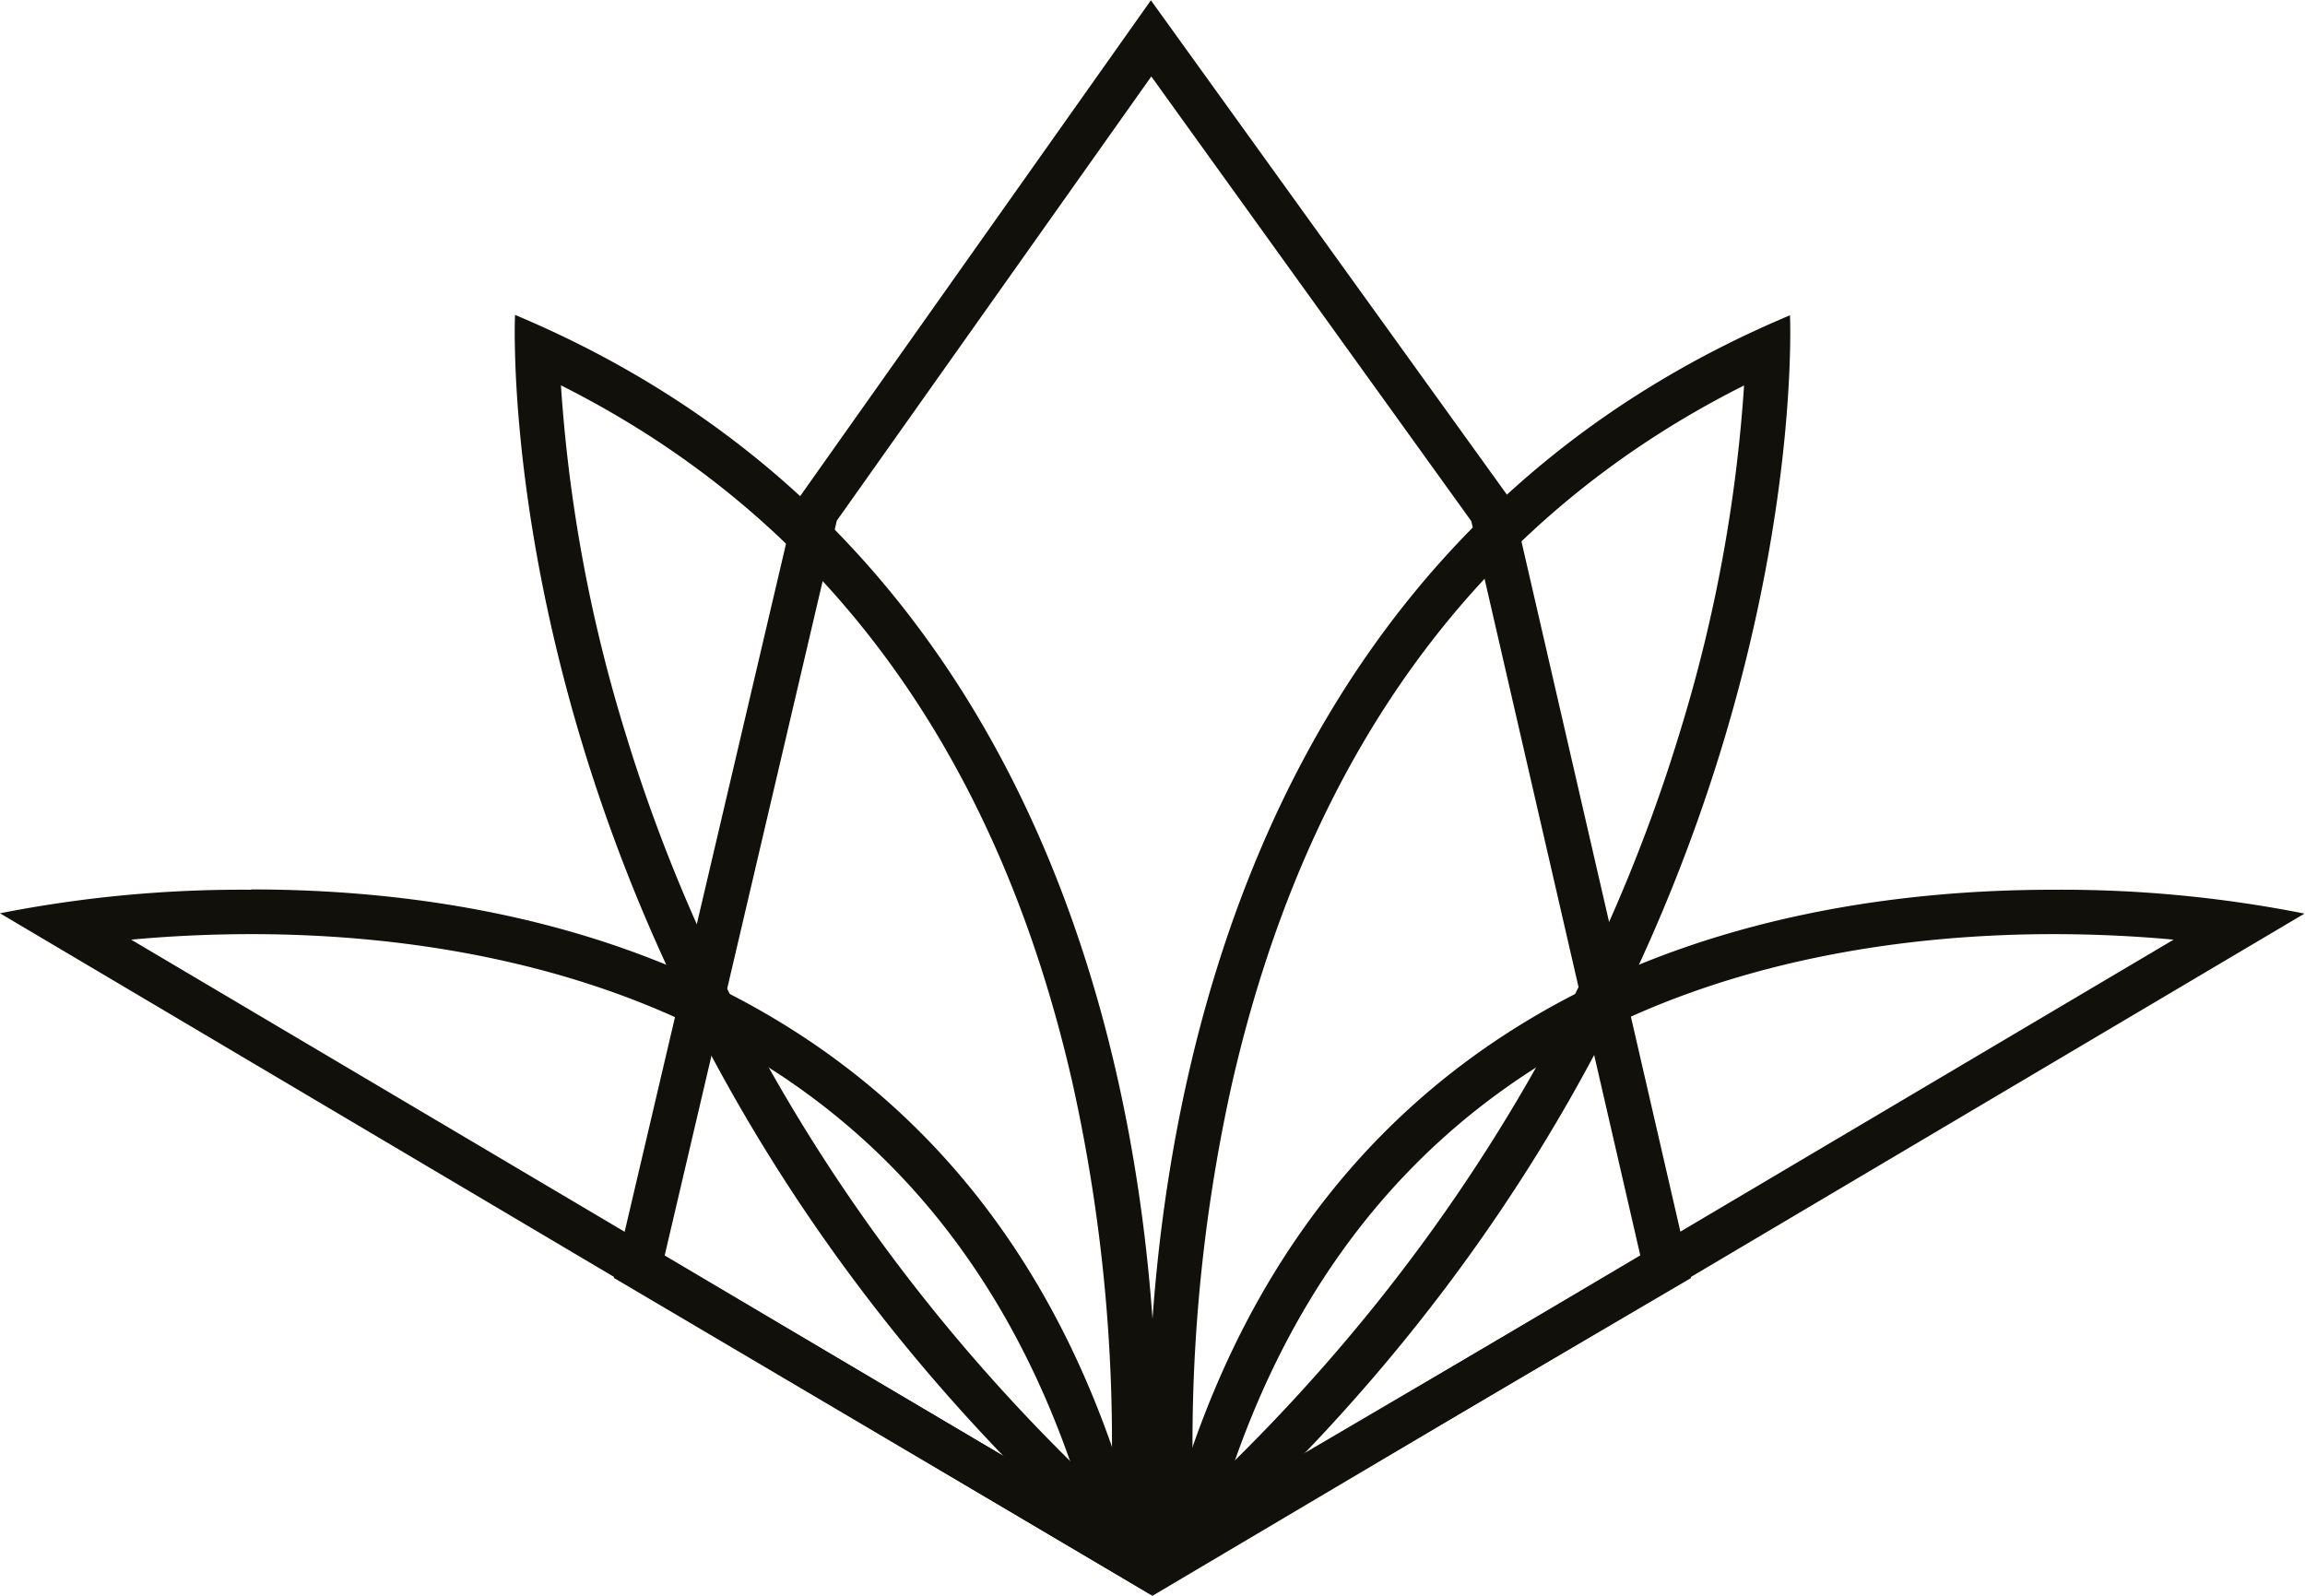 <svg id="Layer_1" data-name="Layer 1" xmlns="http://www.w3.org/2000/svg" viewBox="0 0 230 159.27"><defs><style>.cls-1{fill:#12100b;}</style></defs><title>EOS</title><path class="cls-1" d="M128.35,208l-53.6-31.62L92.9,99l35.44-50.1L164.42,99l.1.44,17.72,76.95ZM79.81,174.2l48.54,28.64,48.84-28.63-16.88-73.34L128.38,56.5,97,100.82Z" transform="translate(-13.5 -48.87)"/><path class="cls-1" d="M38.61,142.08c13.2,0,32.48,2.07,49.35,11.94,16.27,9.51,27.57,24.59,33.7,44.89L26.59,142.63c3.47-.32,7.55-.55,12-.55h0m0-4.43A124.68,124.68,0,0,0,13.5,140l115,68.1c-12.31-60.54-59.95-70.48-89.92-70.48Z" transform="translate(-13.5 -48.87)"/><path class="cls-1" d="M218.39,142.08c4.47,0,8.55.23,12,.55l-95.07,56.28c6.13-20.31,17.43-35.38,33.7-44.89,16.87-9.87,36.15-11.94,49.35-11.94m0-4.43c-30,0-77.61,9.94-89.92,70.48l115-68.1a124.68,124.68,0,0,0-25.11-2.38Z" transform="translate(-13.5 -48.87)"/><path class="cls-1" d="M187.53,87.32A151,151,0,0,1,181.1,122c-6.22,20.46-19.66,49.74-48.51,76.55A165,165,0,0,1,136.43,157c7.54-33,24.72-56.43,51.1-69.67m4.58-7c-75.59,31.72-63.32,127.53-63.32,127.53,66.69-56.43,63.32-127.53,63.32-127.53Z" transform="translate(-13.5 -48.87)"/><path class="cls-1" d="M69.47,87.32c26.31,13.21,43.46,36.53,51,69.41a165.41,165.41,0,0,1,3.89,41.84C95.56,171.77,82.12,142.49,75.9,122a151,151,0,0,1-6.43-34.71m-4.58-7s-3.37,71.1,63.32,127.53c0,0,12.27-95.81-63.32-127.53Z" transform="translate(-13.5 -48.87)"/></svg>